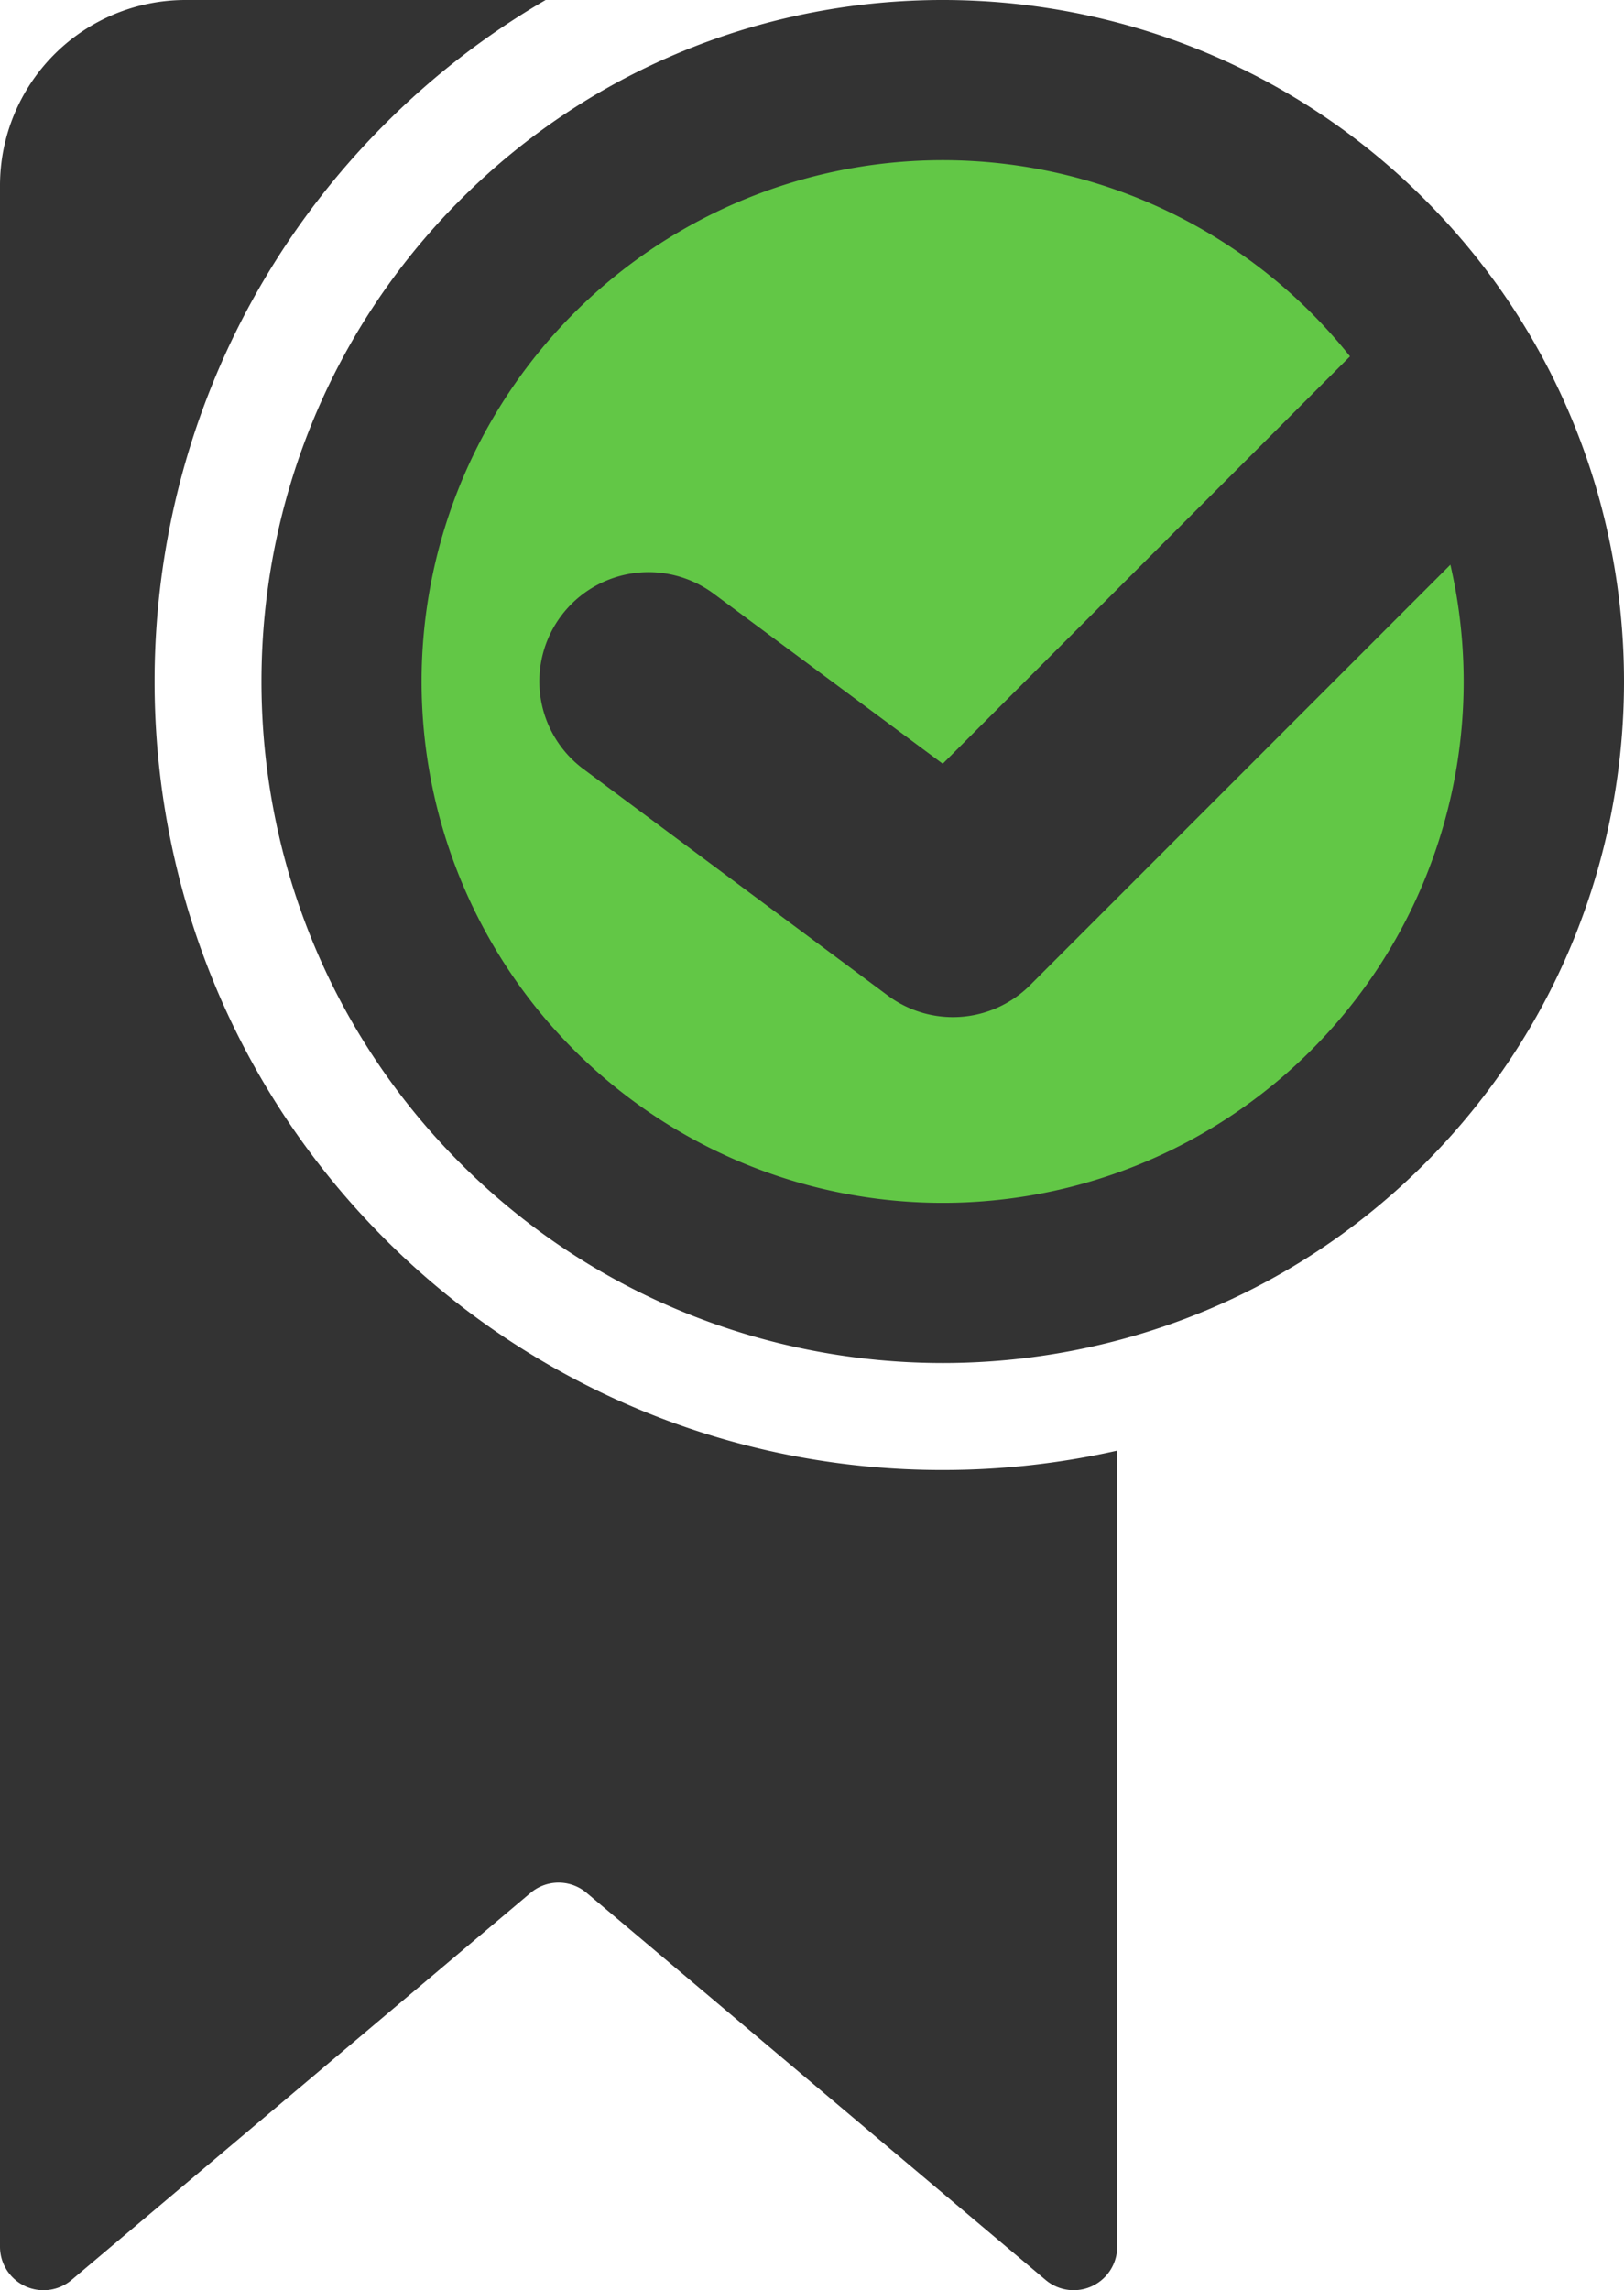 <svg id="Capa_1" data-name="Capa 1" xmlns="http://www.w3.org/2000/svg" viewBox="0 0 349.387 492.541"><title>bookmarked_dark</title><circle cx="202.819" cy="146.569" r="136.089" fill="#62c746"/><path d="M202.839,316.137a169.288,169.288,0,0,1-119.98-49.613c-66.137-66.142-66.137-173.759,0-239.9A169,169,0,0,1,117.388,0H39.91A39.917,39.917,0,0,0,0,39.905V483.19a9.358,9.358,0,0,0,15.388,7.149l98.756-83.246a9.351,9.351,0,0,1,12.064,0l98.76,83.246a9.358,9.358,0,0,0,15.383-7.149V311.974A170.16,170.16,0,0,1,202.839,316.137Z" fill="#333"/><path d="M306.5,42.891c-57.157-57.183-150.183-57.193-207.381,0-57.157,57.157-57.157,150.209,0,207.37,57.2,57.158,150.224,57.178,207.381,0C363.683,193.078,363.683,100.039,306.5,42.891ZM282.1,225.853a112.121,112.121,0,1,1,0-158.563l0,0a113.41,113.41,0,0,1,8.339,9.348l-87.615,87.615-49.351-36.62a23.492,23.492,0,0,0-28.2,37.578l65.652,48.836a23.486,23.486,0,0,0,30.7-2.184l90.413-90.413A112.174,112.174,0,0,1,282.1,225.853Z" fill="#333"/></svg>